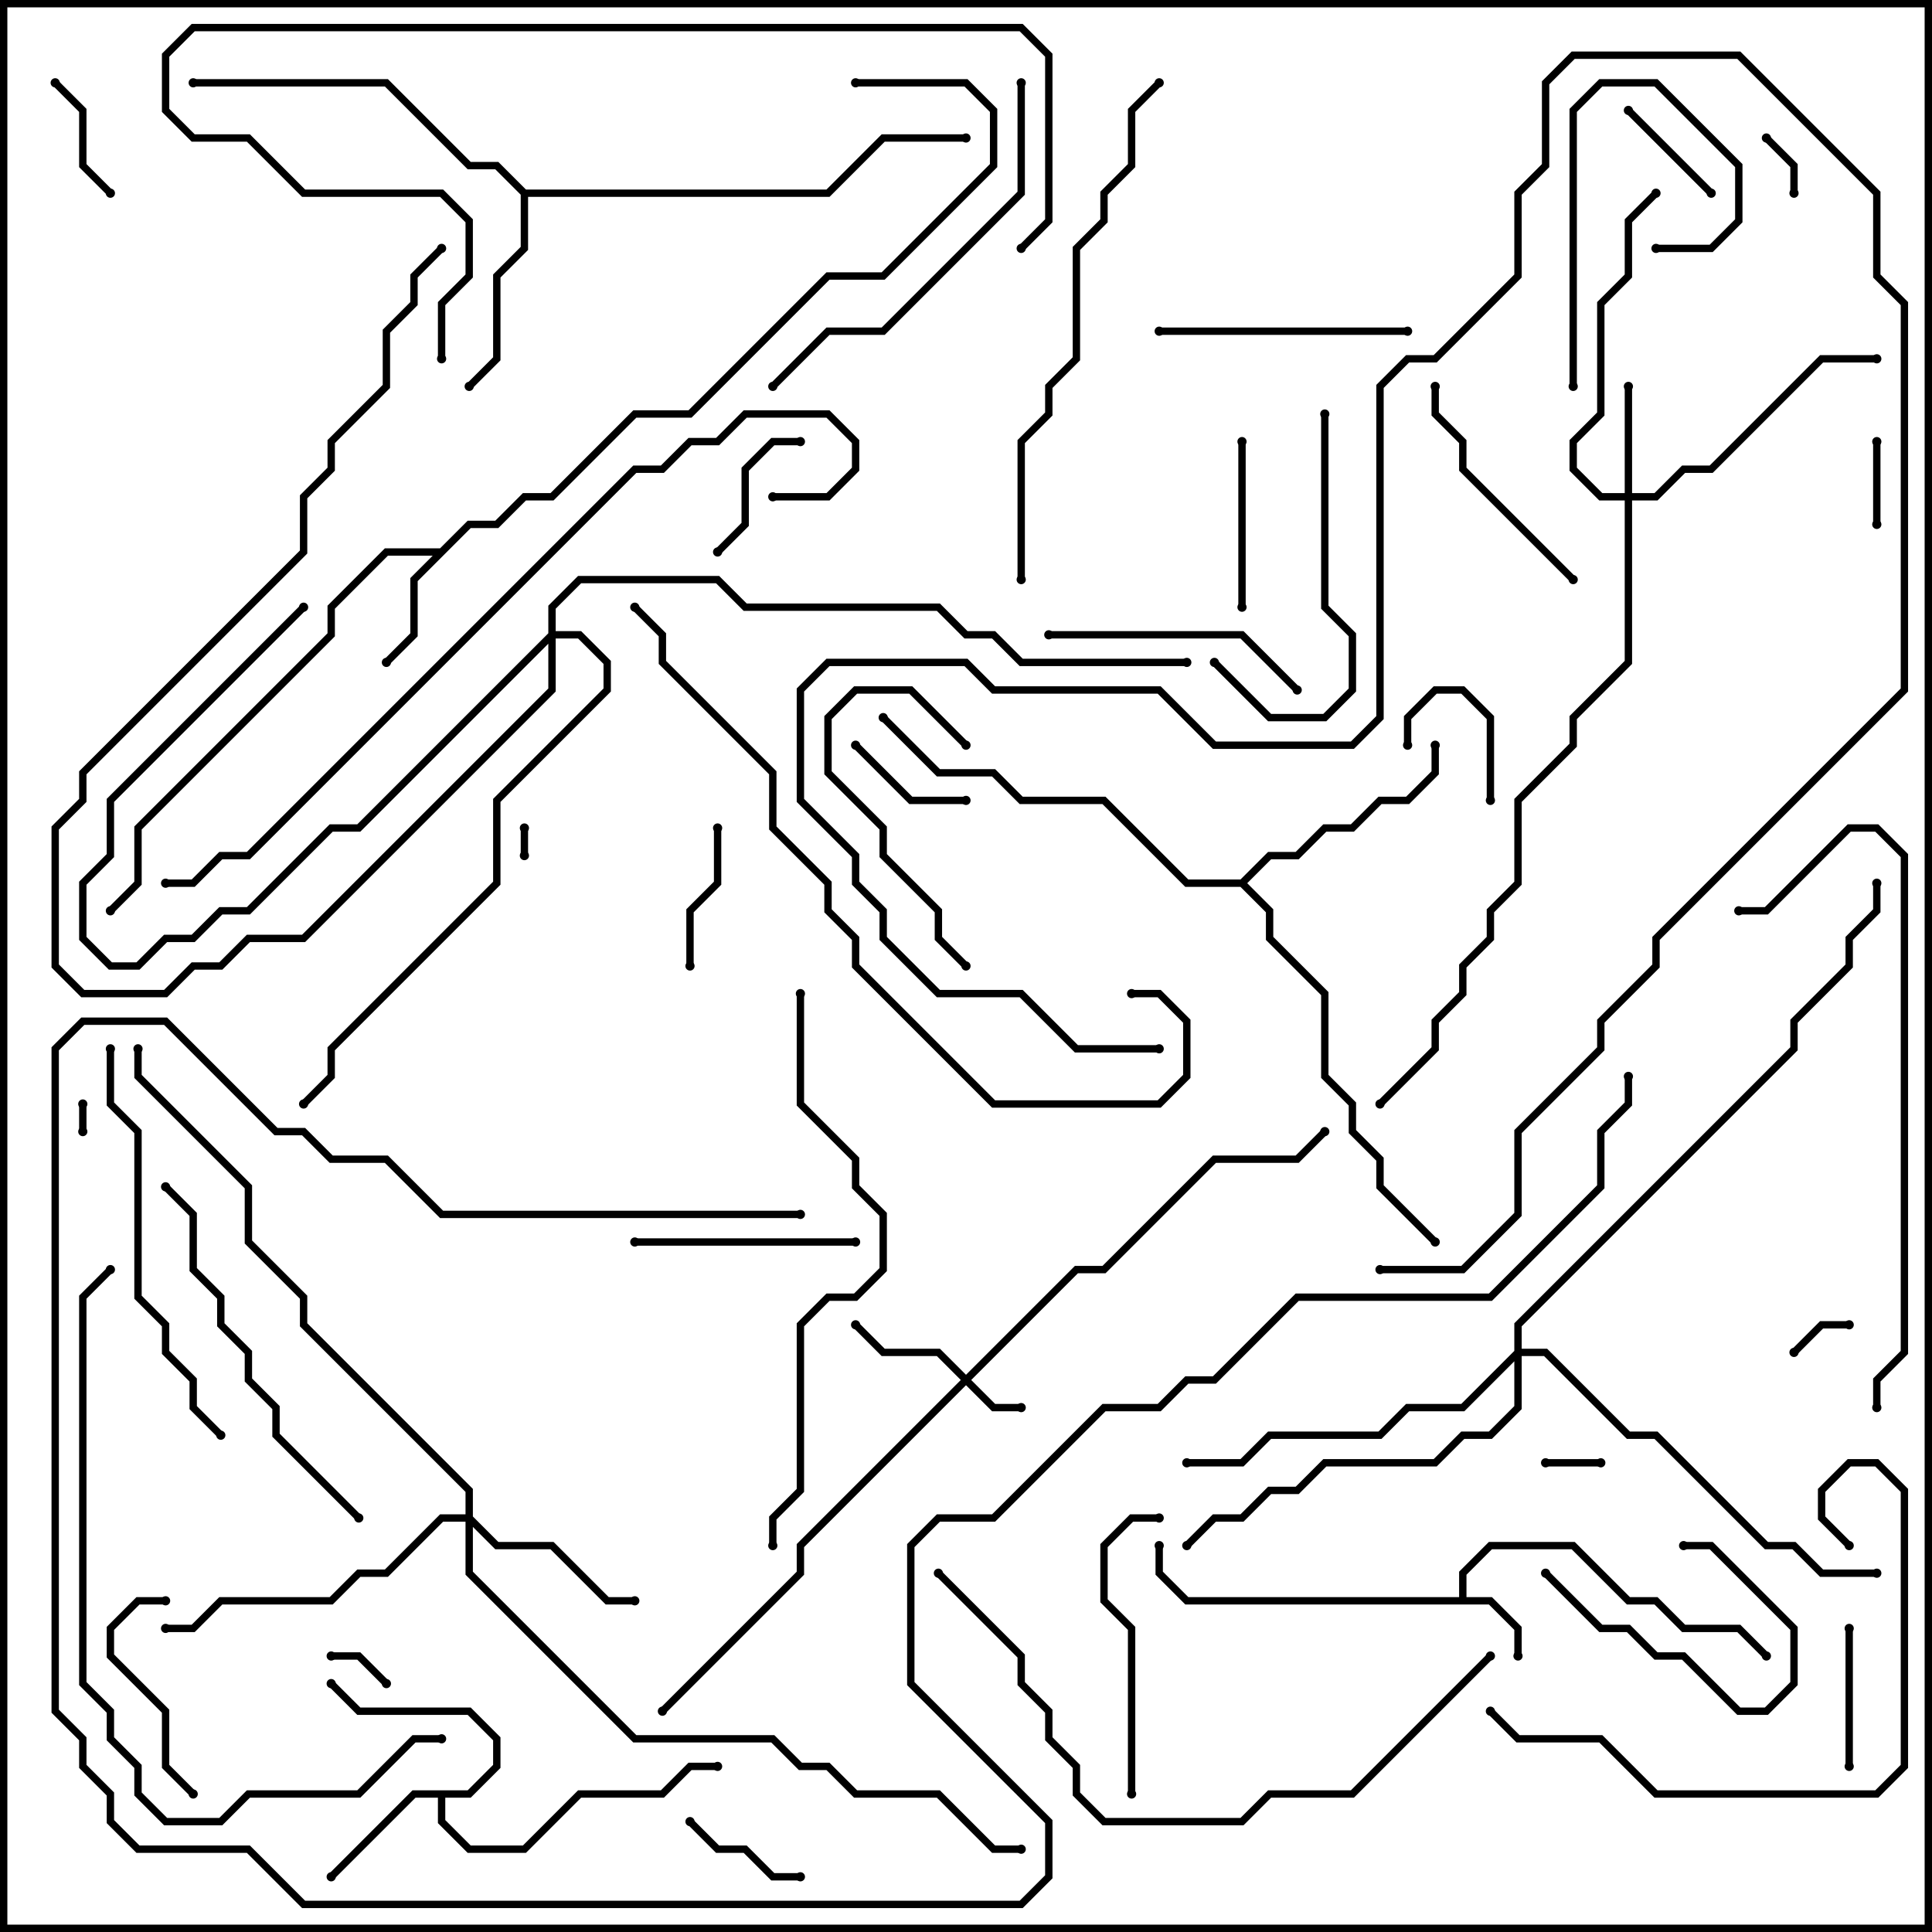 <svg version="1.1" width="105" height="105" xmlns="http://www.w3.org/2000/svg"><path d="M79.3,86.8L79.3,85.417L80.917,83.8L85.583,83.8L88.583,86.8L90.083,86.8L91.583,88.3L94.583,88.3L96.141,89.859L95.859,90.141L94.417,88.7L91.417,88.7L89.917,87.2L88.417,87.2L85.417,84.2L81.083,84.2L79.7,85.583L79.7,86.8L81.083,86.8L82.7,88.417L82.7,90L82.3,90L82.3,88.583L80.917,87.2L64.417,87.2L62.8,85.583L62.8,84L63.2,84L63.2,85.417L64.583,86.8z" stroke="none"/><path d="M23.917,29.8L25.417,28.3L26.917,28.3L28.417,26.8L29.917,26.8L34.417,22.3L37.417,22.3L44.917,14.8L47.917,14.8L53.8,8.917L53.8,6.083L52.417,4.7L46.5,4.7L46.5,4.3L52.583,4.3L54.2,5.917L54.2,9.083L48.083,15.2L45.083,15.2L37.583,22.7L34.583,22.7L30.083,27.2L28.583,27.2L27.083,28.7L25.583,28.7L22.7,31.583L22.7,34.583L21.141,36.141L20.859,35.859L22.3,34.417L22.3,31.417L23.517,30.2L21.083,30.2L18.2,33.083L18.2,34.583L7.7,45.083L7.7,48.083L6.141,49.641L5.859,49.359L7.3,47.917L7.3,44.917L17.8,34.417L17.8,32.917L20.917,29.8z" stroke="none"/><path d="M25.417,97.3L26.8,95.917L26.8,94.583L25.417,93.2L19.417,93.2L17.859,91.641L18.141,91.359L19.583,92.8L25.583,92.8L27.2,94.417L27.2,96.083L25.583,97.7L24.2,97.7L24.2,98.917L25.583,100.3L28.417,100.3L31.417,97.3L35.917,97.3L37.417,95.8L39,95.8L39,96.2L37.583,96.2L36.083,97.7L31.583,97.7L28.583,100.7L25.417,100.7L23.8,99.083L23.8,97.7L22.583,97.7L18.141,102.141L17.859,101.859L22.417,97.3z" stroke="none"/><path d="M28.583,10.3L44.917,10.3L47.917,7.3L52.5,7.3L52.5,7.7L48.083,7.7L45.083,10.7L28.7,10.7L28.7,13.583L27.2,15.083L27.2,19.583L25.641,21.141L25.359,20.859L26.8,19.417L26.8,14.917L28.3,13.417L28.3,10.583L26.917,9.2L25.417,9.2L20.917,4.7L10.5,4.7L10.5,4.3L21.083,4.3L25.583,8.8L27.083,8.8z" stroke="none"/><path d="M67.417,47.8L68.917,46.3L70.417,46.3L71.917,44.8L73.417,44.8L74.917,43.3L76.417,43.3L77.8,41.917L77.8,40.5L78.2,40.5L78.2,42.083L76.583,43.7L75.083,43.7L73.583,45.2L72.083,45.2L70.583,46.7L69.083,46.7L67.783,48L69.2,49.417L69.2,50.917L72.2,53.917L72.2,58.417L73.7,59.917L73.7,61.417L75.2,62.917L75.2,64.417L78.141,67.359L77.859,67.641L74.8,64.583L74.8,63.083L73.3,61.583L73.3,60.083L71.8,58.583L71.8,54.083L68.8,51.083L68.8,49.583L67.417,48.2L64.417,48.2L59.917,43.7L55.417,43.7L53.917,42.2L50.917,42.2L47.859,39.141L48.141,38.859L51.083,41.8L54.083,41.8L55.583,43.3L60.083,43.3L64.583,47.8z" stroke="none"/><path d="M52.5,74.717L58.417,68.8L59.917,68.8L65.917,62.8L70.417,62.8L71.859,61.359L72.141,61.641L70.583,63.2L66.083,63.2L60.083,69.2L58.583,69.2L52.783,75L54.083,76.3L55.5,76.3L55.5,76.7L53.917,76.7L52.5,75.283L43.7,84.083L43.7,85.583L36.141,93.141L35.859,92.859L43.3,85.417L43.3,83.917L52.217,75L50.917,73.7L47.917,73.7L46.359,72.141L46.641,71.859L48.083,73.3L51.083,73.3z" stroke="none"/><path d="M88.3,26.8L88.3,21L88.7,21L88.7,26.8L89.917,26.8L91.417,25.3L92.917,25.3L98.917,19.3L102,19.3L102,19.7L99.083,19.7L93.083,25.7L91.583,25.7L90.083,27.2L88.7,27.2L88.7,36.083L85.7,39.083L85.7,40.583L82.7,43.583L82.7,48.083L81.2,49.583L81.2,51.083L79.7,52.583L79.7,54.083L78.2,55.583L78.2,57.083L75.141,60.141L74.859,59.859L77.8,56.917L77.8,55.417L79.3,53.917L79.3,52.417L80.8,50.917L80.8,49.417L82.3,47.917L82.3,43.417L85.3,40.417L85.3,38.917L88.3,35.917L88.3,27.2L86.917,27.2L85.3,25.583L85.3,23.917L86.8,22.417L86.8,16.417L88.3,14.917L88.3,11.917L89.859,10.359L90.141,10.641L88.7,12.083L88.7,15.083L87.2,16.583L87.2,22.583L85.7,24.083L85.7,25.417L87.083,26.8z" stroke="none"/><path d="M25.3,82.3L25.3,81.083L16.3,72.083L16.3,70.583L13.3,67.583L13.3,64.583L7.3,58.583L7.3,57L7.7,57L7.7,58.417L13.7,64.417L13.7,67.417L16.7,70.417L16.7,71.917L25.7,80.917L25.7,82.417L27.083,83.8L30.083,83.8L33.083,86.8L34.5,86.8L34.5,87.2L32.917,87.2L29.917,84.2L26.917,84.2L25.7,82.983L25.7,85.417L34.583,94.3L42.083,94.3L43.583,95.8L45.083,95.8L46.583,97.3L51.083,97.3L54.083,100.3L55.5,100.3L55.5,100.7L53.917,100.7L50.917,97.7L46.417,97.7L44.917,96.2L43.417,96.2L41.917,94.7L34.417,94.7L25.3,85.583L25.3,82.7L24.083,82.7L21.083,85.7L19.583,85.7L18.083,87.2L12.083,87.2L10.583,88.7L9,88.7L9,88.3L10.417,88.3L11.917,86.8L17.917,86.8L19.417,85.3L20.917,85.3L23.917,82.3z" stroke="none"/><path d="M29.8,34.417L29.8,32.917L31.417,31.3L39.083,31.3L40.583,32.8L51.083,32.8L52.583,34.3L54.083,34.3L55.583,35.8L64.5,35.8L64.5,36.2L55.417,36.2L53.917,34.7L52.417,34.7L50.917,33.2L40.417,33.2L38.917,31.7L31.583,31.7L30.2,33.083L30.2,34.3L31.583,34.3L33.2,35.917L33.2,37.583L27.2,43.583L27.2,48.083L18.2,57.083L18.2,58.583L16.641,60.141L16.359,59.859L17.8,58.417L17.8,56.917L26.8,47.917L26.8,43.417L32.8,37.417L32.8,36.083L31.417,34.7L30.2,34.7L30.2,37.583L16.583,51.2L13.583,51.2L12.083,52.7L10.583,52.7L9.083,54.2L4.417,54.2L2.8,52.583L2.8,44.917L4.3,43.417L4.3,41.917L16.3,29.917L16.3,26.917L17.8,25.417L17.8,23.917L20.8,20.917L20.8,17.917L22.3,16.417L22.3,14.917L23.859,13.359L24.141,13.641L22.7,15.083L22.7,16.583L21.2,18.083L21.2,21.083L18.2,24.083L18.2,25.583L16.7,27.083L16.7,30.083L4.7,42.083L4.7,43.583L3.2,45.083L3.2,52.417L4.583,53.8L8.917,53.8L10.417,52.3L11.917,52.3L13.417,50.8L16.417,50.8L29.8,37.417L29.8,34.983L19.583,45.2L18.083,45.2L13.583,49.7L12.083,49.7L10.583,51.2L9.083,51.2L7.583,52.7L5.917,52.7L4.3,51.083L4.3,47.917L5.8,46.417L5.8,43.417L16.359,32.859L16.641,33.141L6.2,43.583L6.2,46.583L4.7,48.083L4.7,50.917L6.083,52.3L7.417,52.3L8.917,50.8L10.417,50.8L11.917,49.3L13.417,49.3L17.917,44.8L19.417,44.8z" stroke="none"/><path d="M82.3,73.417L82.3,71.917L97.3,56.917L97.3,55.417L100.3,52.417L100.3,50.917L101.8,49.417L101.8,48L102.2,48L102.2,49.583L100.7,51.083L100.7,52.583L97.7,55.583L97.7,57.083L82.7,72.083L82.7,73.3L84.083,73.3L88.583,77.8L90.083,77.8L96.083,83.8L97.583,83.8L99.083,85.3L102,85.3L102,85.7L98.917,85.7L97.417,84.2L95.917,84.2L89.917,78.2L88.417,78.2L83.917,73.7L82.7,73.7L82.7,76.583L81.083,78.2L79.583,78.2L78.083,79.7L72.083,79.7L70.583,81.2L69.083,81.2L67.583,82.7L66.083,82.7L64.641,84.141L64.359,83.859L65.917,82.3L67.417,82.3L68.917,80.8L70.417,80.8L71.917,79.3L77.917,79.3L79.417,77.8L80.917,77.8L82.3,76.417L82.3,73.983L79.583,76.7L76.583,76.7L75.083,78.2L69.083,78.2L67.583,79.7L64.5,79.7L64.5,79.3L67.417,79.3L68.917,77.8L74.917,77.8L76.417,76.3L79.417,76.3z" stroke="none"/><path d="M28.3,45L28.7,45L28.7,46.5L28.3,46.5z" stroke="none"/><path d="M4.7,61.5L4.3,61.5L4.3,60L4.7,60z" stroke="none"/><path d="M87,79.3L87,79.7L84,79.7L84,79.3z" stroke="none"/><path d="M18,90.2L18,89.8L19.583,89.8L21.141,91.359L20.859,91.641L19.417,90.2z" stroke="none"/><path d="M97.641,73.641L97.359,73.359L98.917,71.8L100.5,71.8L100.5,72.2L99.083,72.2z" stroke="none"/><path d="M97.7,10.5L97.3,10.5L97.3,9.083L95.859,7.641L96.141,7.359L97.7,8.917z" stroke="none"/><path d="M101.8,24L102.2,24L102.2,28.5L101.8,28.5z" stroke="none"/><path d="M81.2,43.5L80.8,43.5L80.8,39.083L79.417,37.7L78.083,37.7L76.7,39.083L76.7,40.5L76.3,40.5L76.3,38.917L77.917,37.3L79.583,37.3L81.2,38.917z" stroke="none"/><path d="M88.359,6.141L88.641,5.859L93.141,10.359L92.859,10.641z" stroke="none"/><path d="M2.859,4.641L3.141,4.359L4.7,5.917L4.7,8.917L6.141,10.359L5.859,10.641L4.3,9.083L4.3,6.083z" stroke="none"/><path d="M46.359,40.641L46.641,40.359L49.583,43.3L52.5,43.3L52.5,43.7L49.417,43.7z" stroke="none"/><path d="M37.359,99.141L37.641,98.859L39.083,100.3L40.583,100.3L42.083,101.8L43.5,101.8L43.5,102.2L41.917,102.2L40.417,100.7L38.917,100.7z" stroke="none"/><path d="M100.7,96L100.3,96L100.3,88.5L100.7,88.5z" stroke="none"/><path d="M43.5,23.8L43.5,24.2L42.083,24.2L40.7,25.583L40.7,28.583L39.141,30.141L38.859,29.859L40.3,28.417L40.3,25.417L41.917,23.8z" stroke="none"/><path d="M37.7,52.5L37.3,52.5L37.3,49.417L38.8,47.917L38.8,45L39.2,45L39.2,48.083L37.7,49.583z" stroke="none"/><path d="M83.859,85.641L84.141,85.359L87.083,88.3L88.583,88.3L90.083,89.8L91.583,89.8L94.583,92.8L95.917,92.8L97.3,91.417L97.3,88.583L92.917,84.2L91.5,84.2L91.5,83.8L93.083,83.8L97.7,88.417L97.7,91.583L96.083,93.2L94.417,93.2L91.417,90.2L89.917,90.2L88.417,88.7L86.917,88.7z" stroke="none"/><path d="M85.7,21L85.3,21L85.3,5.917L86.917,4.3L90.083,4.3L94.7,8.917L94.7,12.083L93.083,13.7L90,13.7L90,13.3L92.917,13.3L94.3,11.917L94.3,9.083L89.917,4.7L87.083,4.7L85.7,6.083z" stroke="none"/><path d="M67.3,24L67.7,24L67.7,33L67.3,33z" stroke="none"/><path d="M9,86.8L9,87.2L7.583,87.2L6.2,88.583L6.2,89.917L9.2,92.917L9.2,95.917L10.641,97.359L10.359,97.641L8.8,96.083L8.8,93.083L5.8,90.083L5.8,88.417L7.417,86.8z" stroke="none"/><path d="M34.5,67.7L34.5,67.3L46.5,67.3L46.5,67.7z" stroke="none"/><path d="M52.641,52.359L52.359,52.641L50.8,51.083L50.8,49.583L47.8,46.583L47.8,45.083L44.8,42.083L44.8,38.917L46.417,37.3L49.583,37.3L52.641,40.359L52.359,40.641L49.417,37.7L46.583,37.7L45.2,39.083L45.2,41.917L48.2,44.917L48.2,46.417L51.2,49.417L51.2,50.917z" stroke="none"/><path d="M85.641,31.359L85.359,31.641L79.3,25.583L79.3,24.083L77.8,22.583L77.8,21L78.2,21L78.2,22.417L79.7,23.917L79.7,25.417z" stroke="none"/><path d="M63,18.2L63,17.8L76.5,17.8L76.5,18.2z" stroke="none"/><path d="M70.641,37.359L70.359,37.641L67.417,34.7L57,34.7L57,34.3L67.583,34.3z" stroke="none"/><path d="M71.8,22.5L72.2,22.5L72.2,32.917L73.7,34.417L73.7,37.583L72.083,39.2L68.917,39.2L65.859,36.141L66.141,35.859L69.083,38.8L71.917,38.8L73.3,37.417L73.3,34.583L71.8,33.083z" stroke="none"/><path d="M61.7,97.5L61.3,97.5L61.3,88.583L59.8,87.083L59.8,83.917L61.417,82.3L63,82.3L63,82.7L61.583,82.7L60.2,84.083L60.2,86.917L61.7,88.417z" stroke="none"/><path d="M63,56.8L63,57.2L58.417,57.2L55.417,54.2L50.917,54.2L47.8,51.083L47.8,49.583L46.3,48.083L46.3,46.583L43.3,43.583L43.3,37.417L44.917,35.8L52.583,35.8L54.083,37.3L63.083,37.3L66.083,40.3L73.417,40.3L74.8,38.917L74.8,20.917L76.417,19.3L77.917,19.3L82.3,14.917L82.3,10.417L83.8,8.917L83.8,4.417L85.417,2.8L94.583,2.8L102.2,10.417L102.2,14.917L103.7,16.417L103.7,37.583L90.2,51.083L90.2,52.583L87.2,55.583L87.2,57.083L82.7,61.583L82.7,66.083L79.583,69.2L75,69.2L75,68.8L79.417,68.8L82.3,65.917L82.3,61.417L86.8,56.917L86.8,55.417L89.8,52.417L89.8,50.917L103.3,37.417L103.3,16.583L101.8,15.083L101.8,10.583L94.417,3.2L85.583,3.2L84.2,4.583L84.2,9.083L82.7,10.583L82.7,15.083L78.083,19.7L76.583,19.7L75.2,21.083L75.2,39.083L73.583,40.7L65.917,40.7L62.917,37.7L53.917,37.7L52.417,36.2L45.083,36.2L43.7,37.583L43.7,43.417L46.7,46.417L46.7,47.917L48.2,49.417L48.2,50.917L51.083,53.8L55.583,53.8L58.583,56.8z" stroke="none"/><path d="M8.859,64.641L9.141,64.359L10.7,65.917L10.7,68.917L12.2,70.417L12.2,71.917L13.7,73.417L13.7,74.917L15.2,76.417L15.2,77.917L19.641,82.359L19.359,82.641L14.8,78.083L14.8,76.583L13.3,75.083L13.3,73.583L11.8,72.083L11.8,70.583L10.3,69.083L10.3,66.083z" stroke="none"/><path d="M42.141,21.141L41.859,20.859L44.917,17.8L47.917,17.8L55.3,10.417L55.3,4.5L55.7,4.5L55.7,10.583L48.083,18.2L45.083,18.2z" stroke="none"/><path d="M100.641,83.859L100.359,84.141L98.8,82.583L98.8,80.917L100.417,79.3L102.083,79.3L103.7,80.917L103.7,96.083L102.083,97.7L89.917,97.7L86.917,94.7L82.417,94.7L80.859,93.141L81.141,92.859L82.583,94.3L87.083,94.3L90.083,97.3L101.917,97.3L103.3,95.917L103.3,81.083L101.917,79.7L100.583,79.7L99.2,81.083L99.2,82.417z" stroke="none"/><path d="M12.141,77.859L11.859,78.141L10.3,76.583L10.3,75.083L8.8,73.583L8.8,72.083L7.3,70.583L7.3,61.583L5.8,60.083L5.8,57L6.2,57L6.2,59.917L7.7,61.417L7.7,70.417L9.2,71.917L9.2,73.417L10.7,74.917L10.7,76.417z" stroke="none"/><path d="M94.5,49.7L94.5,49.3L95.917,49.3L100.417,44.8L102.083,44.8L103.7,46.417L103.7,73.583L102.2,75.083L102.2,76.5L101.8,76.5L101.8,74.917L103.3,73.417L103.3,46.583L101.917,45.2L100.583,45.2L96.083,49.7z" stroke="none"/><path d="M62.859,4.359L63.141,4.641L61.7,6.083L61.7,9.083L60.2,10.583L60.2,12.083L58.7,13.583L58.7,19.583L57.2,21.083L57.2,22.583L55.7,24.083L55.7,31.5L55.3,31.5L55.3,23.917L56.8,22.417L56.8,20.917L58.3,19.417L58.3,13.417L59.8,11.917L59.8,10.417L61.3,8.917L61.3,5.917z" stroke="none"/><path d="M43.3,54L43.7,54L43.7,59.917L46.7,62.917L46.7,64.417L48.2,65.917L48.2,69.083L46.583,70.7L45.083,70.7L43.7,72.083L43.7,81.083L42.2,82.583L42.2,84L41.8,84L41.8,82.417L43.3,80.917L43.3,71.917L44.917,70.3L46.417,70.3L47.8,68.917L47.8,66.083L46.3,64.583L46.3,63.083L43.3,60.083z" stroke="none"/><path d="M80.859,89.859L81.141,90.141L73.583,97.7L69.083,97.7L67.583,99.2L59.917,99.2L58.3,97.583L58.3,96.083L56.8,94.583L56.8,93.083L55.3,91.583L55.3,90.083L50.859,85.641L51.141,85.359L55.7,89.917L55.7,91.417L57.2,92.917L57.2,94.417L58.7,95.917L58.7,97.417L60.083,98.8L67.417,98.8L68.917,97.3L73.417,97.3z" stroke="none"/><path d="M24,94.3L24,94.7L22.583,94.7L19.583,97.7L13.583,97.7L12.083,99.2L8.917,99.2L7.3,97.583L7.3,96.083L5.8,94.583L5.8,93.083L4.3,91.583L4.3,70.417L5.859,68.859L6.141,69.141L4.7,70.583L4.7,91.417L6.2,92.917L6.2,94.417L7.7,95.917L7.7,97.417L9.083,98.8L11.917,98.8L13.417,97.3L19.417,97.3L22.417,94.3z" stroke="none"/><path d="M24.2,19.5L23.8,19.5L23.8,16.417L25.3,14.917L25.3,12.083L23.917,10.7L16.417,10.7L13.417,7.7L10.417,7.7L8.8,6.083L8.8,2.917L10.417,1.3L55.583,1.3L57.2,2.917L57.2,12.083L55.641,13.641L55.359,13.359L56.8,11.917L56.8,3.083L55.417,1.7L10.583,1.7L9.2,3.083L9.2,5.917L10.583,7.3L13.583,7.3L16.583,10.3L24.083,10.3L25.7,11.917L25.7,15.083L24.2,16.583z" stroke="none"/><path d="M34.359,33.141L34.641,32.859L36.2,34.417L36.2,35.917L42.2,41.917L42.2,44.917L45.2,47.917L45.2,49.417L46.7,50.917L46.7,52.417L54.083,59.8L62.917,59.8L64.3,58.417L64.3,55.583L62.917,54.2L61.5,54.2L61.5,53.8L63.083,53.8L64.7,55.417L64.7,58.583L63.083,60.2L53.917,60.2L46.3,52.583L46.3,51.083L44.8,49.583L44.8,48.083L41.8,45.083L41.8,42.083L35.8,36.083L35.8,34.583z" stroke="none"/><path d="M42,27.2L42,26.8L44.917,26.8L46.3,25.417L46.3,24.083L44.917,22.7L40.583,22.7L39.083,24.2L37.583,24.2L36.083,25.7L34.583,25.7L13.583,46.7L12.083,46.7L10.583,48.2L9,48.2L9,47.8L10.417,47.8L11.917,46.3L13.417,46.3L34.417,25.3L35.917,25.3L37.417,23.8L38.917,23.8L40.417,22.3L45.083,22.3L46.7,23.917L46.7,25.583L45.083,27.2z" stroke="none"/><path d="M43.5,65.8L43.5,66.2L23.917,66.2L20.917,63.2L17.917,63.2L16.417,61.7L14.917,61.7L8.917,55.7L4.583,55.7L3.2,57.083L3.2,92.917L4.7,94.417L4.7,95.917L6.2,97.417L6.2,98.917L7.583,100.3L13.583,100.3L16.583,103.3L55.417,103.3L56.8,101.917L56.8,99.083L49.3,91.583L49.3,83.917L50.917,82.3L53.917,82.3L59.917,76.3L62.917,76.3L64.417,74.8L65.917,74.8L70.417,70.3L80.917,70.3L86.8,64.417L86.8,61.417L88.3,59.917L88.3,58.5L88.7,58.5L88.7,60.083L87.2,61.583L87.2,64.583L81.083,70.7L70.583,70.7L66.083,75.2L64.583,75.2L63.083,76.7L60.083,76.7L54.083,82.7L51.083,82.7L49.7,84.083L49.7,91.417L57.2,98.917L57.2,102.083L55.583,103.7L16.417,103.7L13.417,100.7L7.417,100.7L5.8,99.083L5.8,97.583L4.3,96.083L4.3,94.583L2.8,93.083L2.8,56.917L4.417,55.3L9.083,55.3L15.083,61.3L16.583,61.3L18.083,62.8L21.083,62.8L24.083,65.8z" stroke="none"/><circle cx="82.5" cy="90" r="0.25" stroke-width="0" fill="#000" /><circle cx="63" cy="84" r="0.25" stroke-width="0" fill="#000" /><circle cx="96" cy="90" r="0.25" stroke-width="0" fill="#000" /><circle cx="21" cy="36" r="0.25" stroke-width="0" fill="#000" /><circle cx="6" cy="49.5" r="0.25" stroke-width="0" fill="#000" /><circle cx="46.5" cy="4.5" r="0.25" stroke-width="0" fill="#000" /><circle cx="18" cy="102" r="0.25" stroke-width="0" fill="#000" /><circle cx="18" cy="91.5" r="0.25" stroke-width="0" fill="#000" /><circle cx="39" cy="96" r="0.25" stroke-width="0" fill="#000" /><circle cx="25.5" cy="21" r="0.25" stroke-width="0" fill="#000" /><circle cx="10.5" cy="4.5" r="0.25" stroke-width="0" fill="#000" /><circle cx="52.5" cy="7.5" r="0.25" stroke-width="0" fill="#000" /><circle cx="78" cy="40.5" r="0.25" stroke-width="0" fill="#000" /><circle cx="48" cy="39" r="0.25" stroke-width="0" fill="#000" /><circle cx="78" cy="67.5" r="0.25" stroke-width="0" fill="#000" /><circle cx="55.5" cy="76.5" r="0.25" stroke-width="0" fill="#000" /><circle cx="46.5" cy="72" r="0.25" stroke-width="0" fill="#000" /><circle cx="72" cy="61.5" r="0.25" stroke-width="0" fill="#000" /><circle cx="36" cy="93" r="0.25" stroke-width="0" fill="#000" /><circle cx="88.5" cy="21" r="0.25" stroke-width="0" fill="#000" /><circle cx="102" cy="19.5" r="0.25" stroke-width="0" fill="#000" /><circle cx="90" cy="10.5" r="0.25" stroke-width="0" fill="#000" /><circle cx="75" cy="60" r="0.25" stroke-width="0" fill="#000" /><circle cx="34.5" cy="87" r="0.25" stroke-width="0" fill="#000" /><circle cx="9" cy="88.5" r="0.25" stroke-width="0" fill="#000" /><circle cx="7.5" cy="57" r="0.25" stroke-width="0" fill="#000" /><circle cx="55.5" cy="100.5" r="0.25" stroke-width="0" fill="#000" /><circle cx="16.5" cy="33" r="0.25" stroke-width="0" fill="#000" /><circle cx="24" cy="13.5" r="0.25" stroke-width="0" fill="#000" /><circle cx="16.5" cy="60" r="0.25" stroke-width="0" fill="#000" /><circle cx="64.5" cy="36" r="0.25" stroke-width="0" fill="#000" /><circle cx="64.5" cy="79.5" r="0.25" stroke-width="0" fill="#000" /><circle cx="64.5" cy="84" r="0.25" stroke-width="0" fill="#000" /><circle cx="102" cy="85.5" r="0.25" stroke-width="0" fill="#000" /><circle cx="102" cy="48" r="0.25" stroke-width="0" fill="#000" /><circle cx="28.5" cy="45" r="0.25" stroke-width="0" fill="#000" /><circle cx="28.5" cy="46.5" r="0.25" stroke-width="0" fill="#000" /><circle cx="4.5" cy="61.5" r="0.25" stroke-width="0" fill="#000" /><circle cx="4.5" cy="60" r="0.25" stroke-width="0" fill="#000" /><circle cx="87" cy="79.5" r="0.25" stroke-width="0" fill="#000" /><circle cx="84" cy="79.5" r="0.25" stroke-width="0" fill="#000" /><circle cx="18" cy="90" r="0.25" stroke-width="0" fill="#000" /><circle cx="21" cy="91.5" r="0.25" stroke-width="0" fill="#000" /><circle cx="97.5" cy="73.5" r="0.25" stroke-width="0" fill="#000" /><circle cx="100.5" cy="72" r="0.25" stroke-width="0" fill="#000" /><circle cx="97.5" cy="10.5" r="0.25" stroke-width="0" fill="#000" /><circle cx="96" cy="7.5" r="0.25" stroke-width="0" fill="#000" /><circle cx="102" cy="24" r="0.25" stroke-width="0" fill="#000" /><circle cx="102" cy="28.5" r="0.25" stroke-width="0" fill="#000" /><circle cx="81" cy="43.5" r="0.25" stroke-width="0" fill="#000" /><circle cx="76.5" cy="40.5" r="0.25" stroke-width="0" fill="#000" /><circle cx="88.5" cy="6" r="0.25" stroke-width="0" fill="#000" /><circle cx="93" cy="10.5" r="0.25" stroke-width="0" fill="#000" /><circle cx="3" cy="4.5" r="0.25" stroke-width="0" fill="#000" /><circle cx="6" cy="10.5" r="0.25" stroke-width="0" fill="#000" /><circle cx="46.5" cy="40.5" r="0.25" stroke-width="0" fill="#000" /><circle cx="52.5" cy="43.5" r="0.25" stroke-width="0" fill="#000" /><circle cx="37.5" cy="99" r="0.25" stroke-width="0" fill="#000" /><circle cx="43.5" cy="102" r="0.25" stroke-width="0" fill="#000" /><circle cx="100.5" cy="96" r="0.25" stroke-width="0" fill="#000" /><circle cx="100.5" cy="88.5" r="0.25" stroke-width="0" fill="#000" /><circle cx="43.5" cy="24" r="0.25" stroke-width="0" fill="#000" /><circle cx="39" cy="30" r="0.25" stroke-width="0" fill="#000" /><circle cx="37.5" cy="52.5" r="0.25" stroke-width="0" fill="#000" /><circle cx="39" cy="45" r="0.25" stroke-width="0" fill="#000" /><circle cx="84" cy="85.5" r="0.25" stroke-width="0" fill="#000" /><circle cx="91.5" cy="84" r="0.25" stroke-width="0" fill="#000" /><circle cx="85.5" cy="21" r="0.25" stroke-width="0" fill="#000" /><circle cx="90" cy="13.5" r="0.25" stroke-width="0" fill="#000" /><circle cx="67.5" cy="24" r="0.25" stroke-width="0" fill="#000" /><circle cx="67.5" cy="33" r="0.25" stroke-width="0" fill="#000" /><circle cx="9" cy="87" r="0.25" stroke-width="0" fill="#000" /><circle cx="10.5" cy="97.5" r="0.25" stroke-width="0" fill="#000" /><circle cx="34.5" cy="67.5" r="0.25" stroke-width="0" fill="#000" /><circle cx="46.5" cy="67.5" r="0.25" stroke-width="0" fill="#000" /><circle cx="52.5" cy="52.5" r="0.25" stroke-width="0" fill="#000" /><circle cx="52.5" cy="40.5" r="0.25" stroke-width="0" fill="#000" /><circle cx="85.5" cy="31.5" r="0.25" stroke-width="0" fill="#000" /><circle cx="78" cy="21" r="0.25" stroke-width="0" fill="#000" /><circle cx="63" cy="18" r="0.25" stroke-width="0" fill="#000" /><circle cx="76.5" cy="18" r="0.25" stroke-width="0" fill="#000" /><circle cx="70.5" cy="37.5" r="0.25" stroke-width="0" fill="#000" /><circle cx="57" cy="34.5" r="0.25" stroke-width="0" fill="#000" /><circle cx="72" cy="22.5" r="0.25" stroke-width="0" fill="#000" /><circle cx="66" cy="36" r="0.25" stroke-width="0" fill="#000" /><circle cx="61.5" cy="97.5" r="0.25" stroke-width="0" fill="#000" /><circle cx="63" cy="82.5" r="0.25" stroke-width="0" fill="#000" /><circle cx="63" cy="57" r="0.25" stroke-width="0" fill="#000" /><circle cx="75" cy="69" r="0.25" stroke-width="0" fill="#000" /><circle cx="9" cy="64.5" r="0.25" stroke-width="0" fill="#000" /><circle cx="19.5" cy="82.5" r="0.25" stroke-width="0" fill="#000" /><circle cx="42" cy="21" r="0.25" stroke-width="0" fill="#000" /><circle cx="55.5" cy="4.5" r="0.25" stroke-width="0" fill="#000" /><circle cx="100.5" cy="84" r="0.25" stroke-width="0" fill="#000" /><circle cx="81" cy="93" r="0.25" stroke-width="0" fill="#000" /><circle cx="12" cy="78" r="0.25" stroke-width="0" fill="#000" /><circle cx="6" cy="57" r="0.25" stroke-width="0" fill="#000" /><circle cx="94.5" cy="49.5" r="0.25" stroke-width="0" fill="#000" /><circle cx="102" cy="76.5" r="0.25" stroke-width="0" fill="#000" /><circle cx="63" cy="4.5" r="0.25" stroke-width="0" fill="#000" /><circle cx="55.5" cy="31.5" r="0.25" stroke-width="0" fill="#000" /><circle cx="43.5" cy="54" r="0.25" stroke-width="0" fill="#000" /><circle cx="42" cy="84" r="0.25" stroke-width="0" fill="#000" /><circle cx="81" cy="90" r="0.25" stroke-width="0" fill="#000" /><circle cx="51" cy="85.5" r="0.25" stroke-width="0" fill="#000" /><circle cx="24" cy="94.5" r="0.25" stroke-width="0" fill="#000" /><circle cx="6" cy="69" r="0.25" stroke-width="0" fill="#000" /><circle cx="24" cy="19.5" r="0.25" stroke-width="0" fill="#000" /><circle cx="55.5" cy="13.5" r="0.25" stroke-width="0" fill="#000" /><circle cx="34.5" cy="33" r="0.25" stroke-width="0" fill="#000" /><circle cx="61.5" cy="54" r="0.25" stroke-width="0" fill="#000" /><circle cx="42" cy="27" r="0.25" stroke-width="0" fill="#000" /><circle cx="9" cy="48" r="0.25" stroke-width="0" fill="#000" /><circle cx="43.5" cy="66" r="0.25" stroke-width="0" fill="#000" /><circle cx="88.5" cy="58.5" r="0.25" stroke-width="0" fill="#000" /><rect x="0" y="0" width="105" height="105" stroke-width="0.8" stroke="#000" fill="none" /></svg>